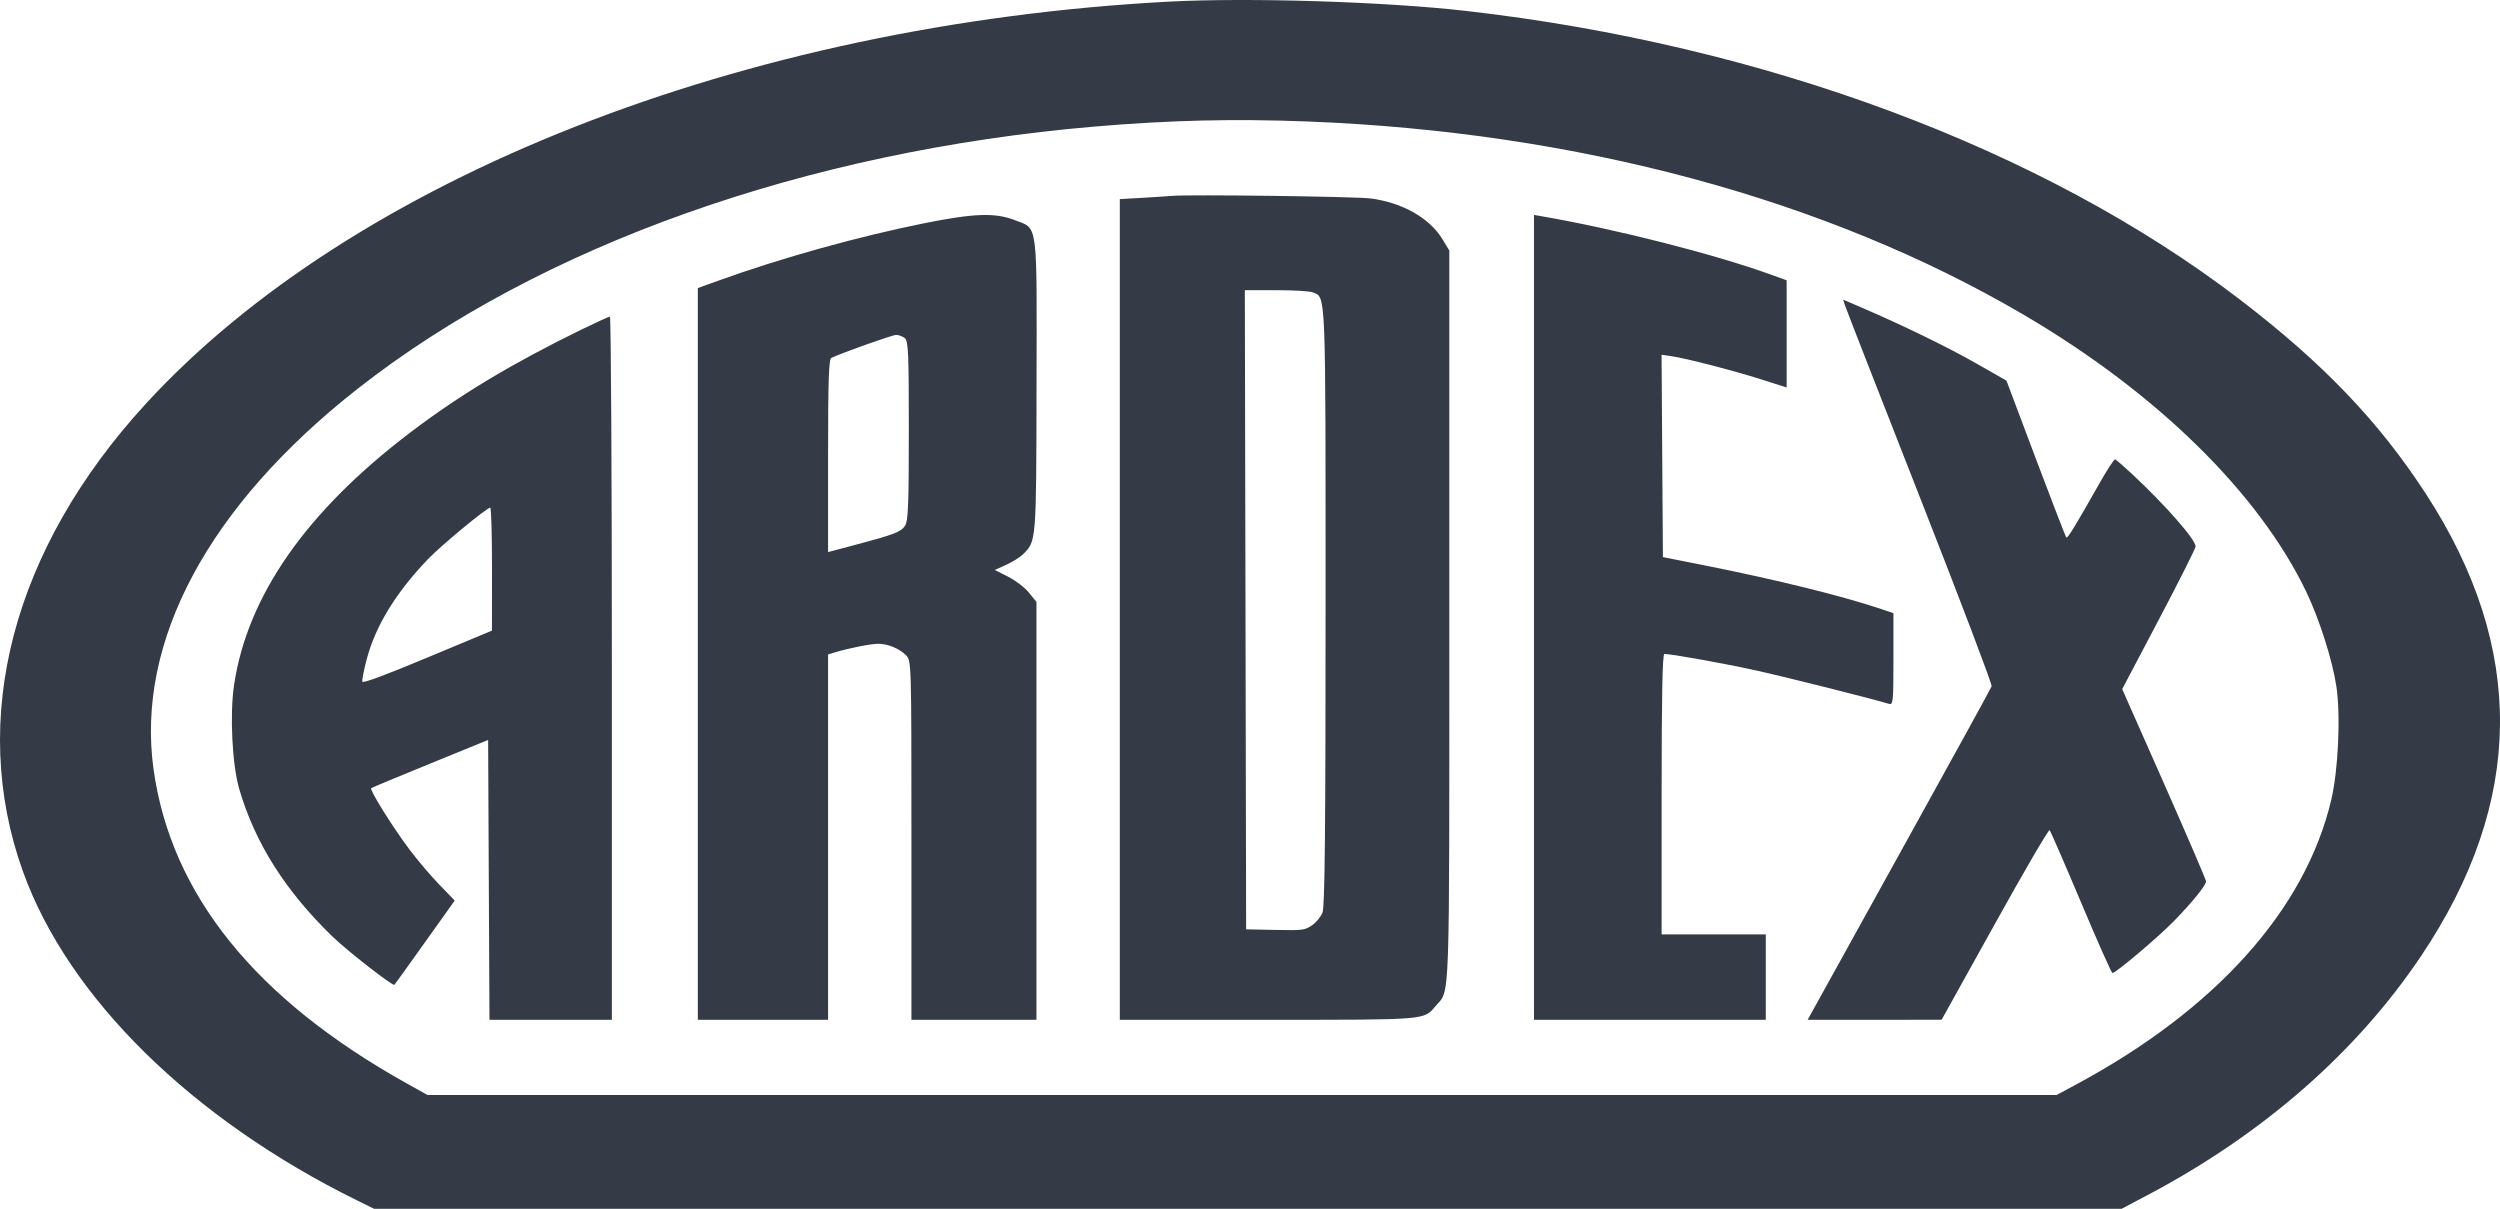 <svg width="91" height="44" viewBox="0 0 91 44" fill="none" xmlns="http://www.w3.org/2000/svg">
<path fill-rule="evenodd" clip-rule="evenodd" d="M42.515 0.061C27.073 0.887 12.852 6.479 5.313 14.692C0.458 19.98 -1.166 26.172 0.841 31.738C2.49 36.312 6.981 40.73 12.992 43.692L13.617 44H45.422H77.228L78.183 43.495C82.386 41.27 85.781 38.3 88.137 34.785C91.894 29.179 91.953 23.607 88.316 17.997C86.597 15.347 84.558 13.216 81.517 10.892C74.349 5.412 64.226 1.638 53.371 0.398C50.409 0.06 45.429 -0.095 42.515 0.061ZM47.588 4.422C57.417 4.802 66.496 7.252 73.662 11.457C78.505 14.299 82.224 17.946 83.951 21.548C84.427 22.541 84.903 24.039 85.044 24.985C85.204 26.059 85.113 28.042 84.854 29.131C83.905 33.121 80.65 36.747 75.565 39.479L74.861 39.857H45.21H15.56L14.815 39.442C9.299 36.369 6.225 32.559 5.59 28.006C4.94 23.351 7.592 18.408 13.026 14.145C19.659 8.941 29.323 5.504 39.843 4.607C42.579 4.374 44.908 4.318 47.588 4.422ZM42.657 7.13C42.475 7.146 41.973 7.178 41.543 7.203L40.761 7.247V22.184V37.12H46.08C52.006 37.12 51.816 37.136 52.26 36.615C52.787 35.996 52.755 36.901 52.755 22.473V9.12L52.509 8.713C52.042 7.94 51.05 7.375 49.895 7.224C49.349 7.153 43.301 7.074 42.657 7.13ZM33.697 8.115C31.272 8.6 28.45 9.385 26.136 10.22L25.401 10.485V23.803V37.12H27.771H30.142V30.471V23.822L30.402 23.743C30.903 23.591 31.695 23.434 31.965 23.434C32.318 23.434 32.729 23.603 32.978 23.85C33.175 24.046 33.176 24.066 33.176 30.583V37.12H35.451H37.727V29.515V21.91L37.453 21.573C37.3 21.384 36.967 21.129 36.695 20.992L36.211 20.747L36.631 20.556C36.863 20.451 37.141 20.275 37.249 20.166C37.723 19.689 37.72 19.728 37.73 14.041C37.742 7.96 37.792 8.345 36.941 8.014C36.229 7.737 35.475 7.761 33.697 8.115ZM55.837 22.471V37.12H60.056H64.275V35.567V34.013H62.379H60.483V28.909C60.483 25.369 60.513 23.804 60.583 23.804C60.847 23.804 62.753 24.147 63.919 24.404C64.99 24.64 68.112 25.425 68.755 25.619C68.91 25.666 68.921 25.56 68.921 23.995V22.32L68.471 22.167C67.099 21.703 64.677 21.104 62.094 20.589L60.53 20.278L60.505 16.596L60.481 12.913L60.837 12.965C61.375 13.043 63.077 13.482 64.114 13.811L65.034 14.104V12.154V10.204L64.489 10.006C62.415 9.254 58.844 8.344 56.097 7.868L55.837 7.823V22.471ZM47.791 10.643C48.267 10.841 48.251 10.441 48.251 22.073C48.251 30.175 48.223 32.997 48.14 33.214C48.078 33.373 47.903 33.586 47.75 33.687C47.485 33.861 47.419 33.869 46.415 33.849L45.359 33.828L45.336 22.195L45.312 10.563H46.456C47.094 10.563 47.685 10.598 47.791 10.643ZM67.16 11.123C67.198 11.242 68.424 14.382 69.884 18.101C71.344 21.82 72.52 24.915 72.496 24.981C72.473 25.046 71.099 27.546 69.443 30.536C67.787 33.527 66.29 36.232 66.116 36.547L65.799 37.12L68.237 37.12L70.675 37.119L72.609 33.639C73.672 31.724 74.57 30.185 74.605 30.218C74.639 30.25 75.154 31.434 75.75 32.848C76.345 34.262 76.86 35.419 76.893 35.419C77.014 35.419 78.566 34.108 79.127 33.532C79.808 32.833 80.299 32.225 80.3 32.082C80.3 32.025 79.613 30.427 78.774 28.531L77.248 25.083L78.584 22.548C79.319 21.153 79.92 19.958 79.92 19.892C79.919 19.639 78.846 18.414 77.612 17.259C77.307 16.973 77.028 16.731 76.991 16.72C76.954 16.709 76.694 17.109 76.412 17.608C75.563 19.11 75.262 19.603 75.216 19.567C75.192 19.549 74.692 18.256 74.104 16.694L73.035 13.855L71.93 13.225C70.89 12.632 69.231 11.825 67.745 11.188L67.091 10.907L67.16 11.123ZM21.181 11.989C18.625 13.238 16.748 14.365 14.941 15.737C11.149 18.616 9.004 21.688 8.52 24.931C8.359 26.007 8.451 27.842 8.709 28.724C9.283 30.686 10.39 32.434 12.108 34.096C12.64 34.611 14.294 35.9 14.356 35.848C14.37 35.836 14.87 35.14 15.466 34.303L16.552 32.78L15.999 32.209C15.694 31.895 15.209 31.325 14.919 30.941C14.302 30.122 13.442 28.746 13.512 28.689C13.539 28.668 14.508 28.264 15.665 27.792L17.768 26.934L17.792 32.027L17.817 37.12H20.044H22.272V24.322C22.272 17.283 22.24 11.524 22.201 11.525C22.162 11.525 21.703 11.734 21.181 11.989ZM32.932 12.306C33.063 12.409 33.081 12.817 33.081 15.676C33.081 18.385 33.058 18.964 32.942 19.138C32.792 19.365 32.548 19.458 31.066 19.851L30.142 20.096V16.591C30.142 13.868 30.168 13.074 30.26 13.029C30.627 12.85 32.485 12.19 32.621 12.19C32.71 12.19 32.85 12.242 32.932 12.306ZM17.909 20.716L17.907 22.954L15.562 23.933C13.981 24.592 13.208 24.879 13.189 24.812C13.173 24.757 13.243 24.395 13.345 24.009C13.663 22.792 14.407 21.575 15.577 20.354C16.057 19.853 17.72 18.478 17.845 18.478C17.881 18.478 17.91 19.485 17.909 20.716Z" fill="#020A18" fill-opacity="0.8"/>
</svg>
